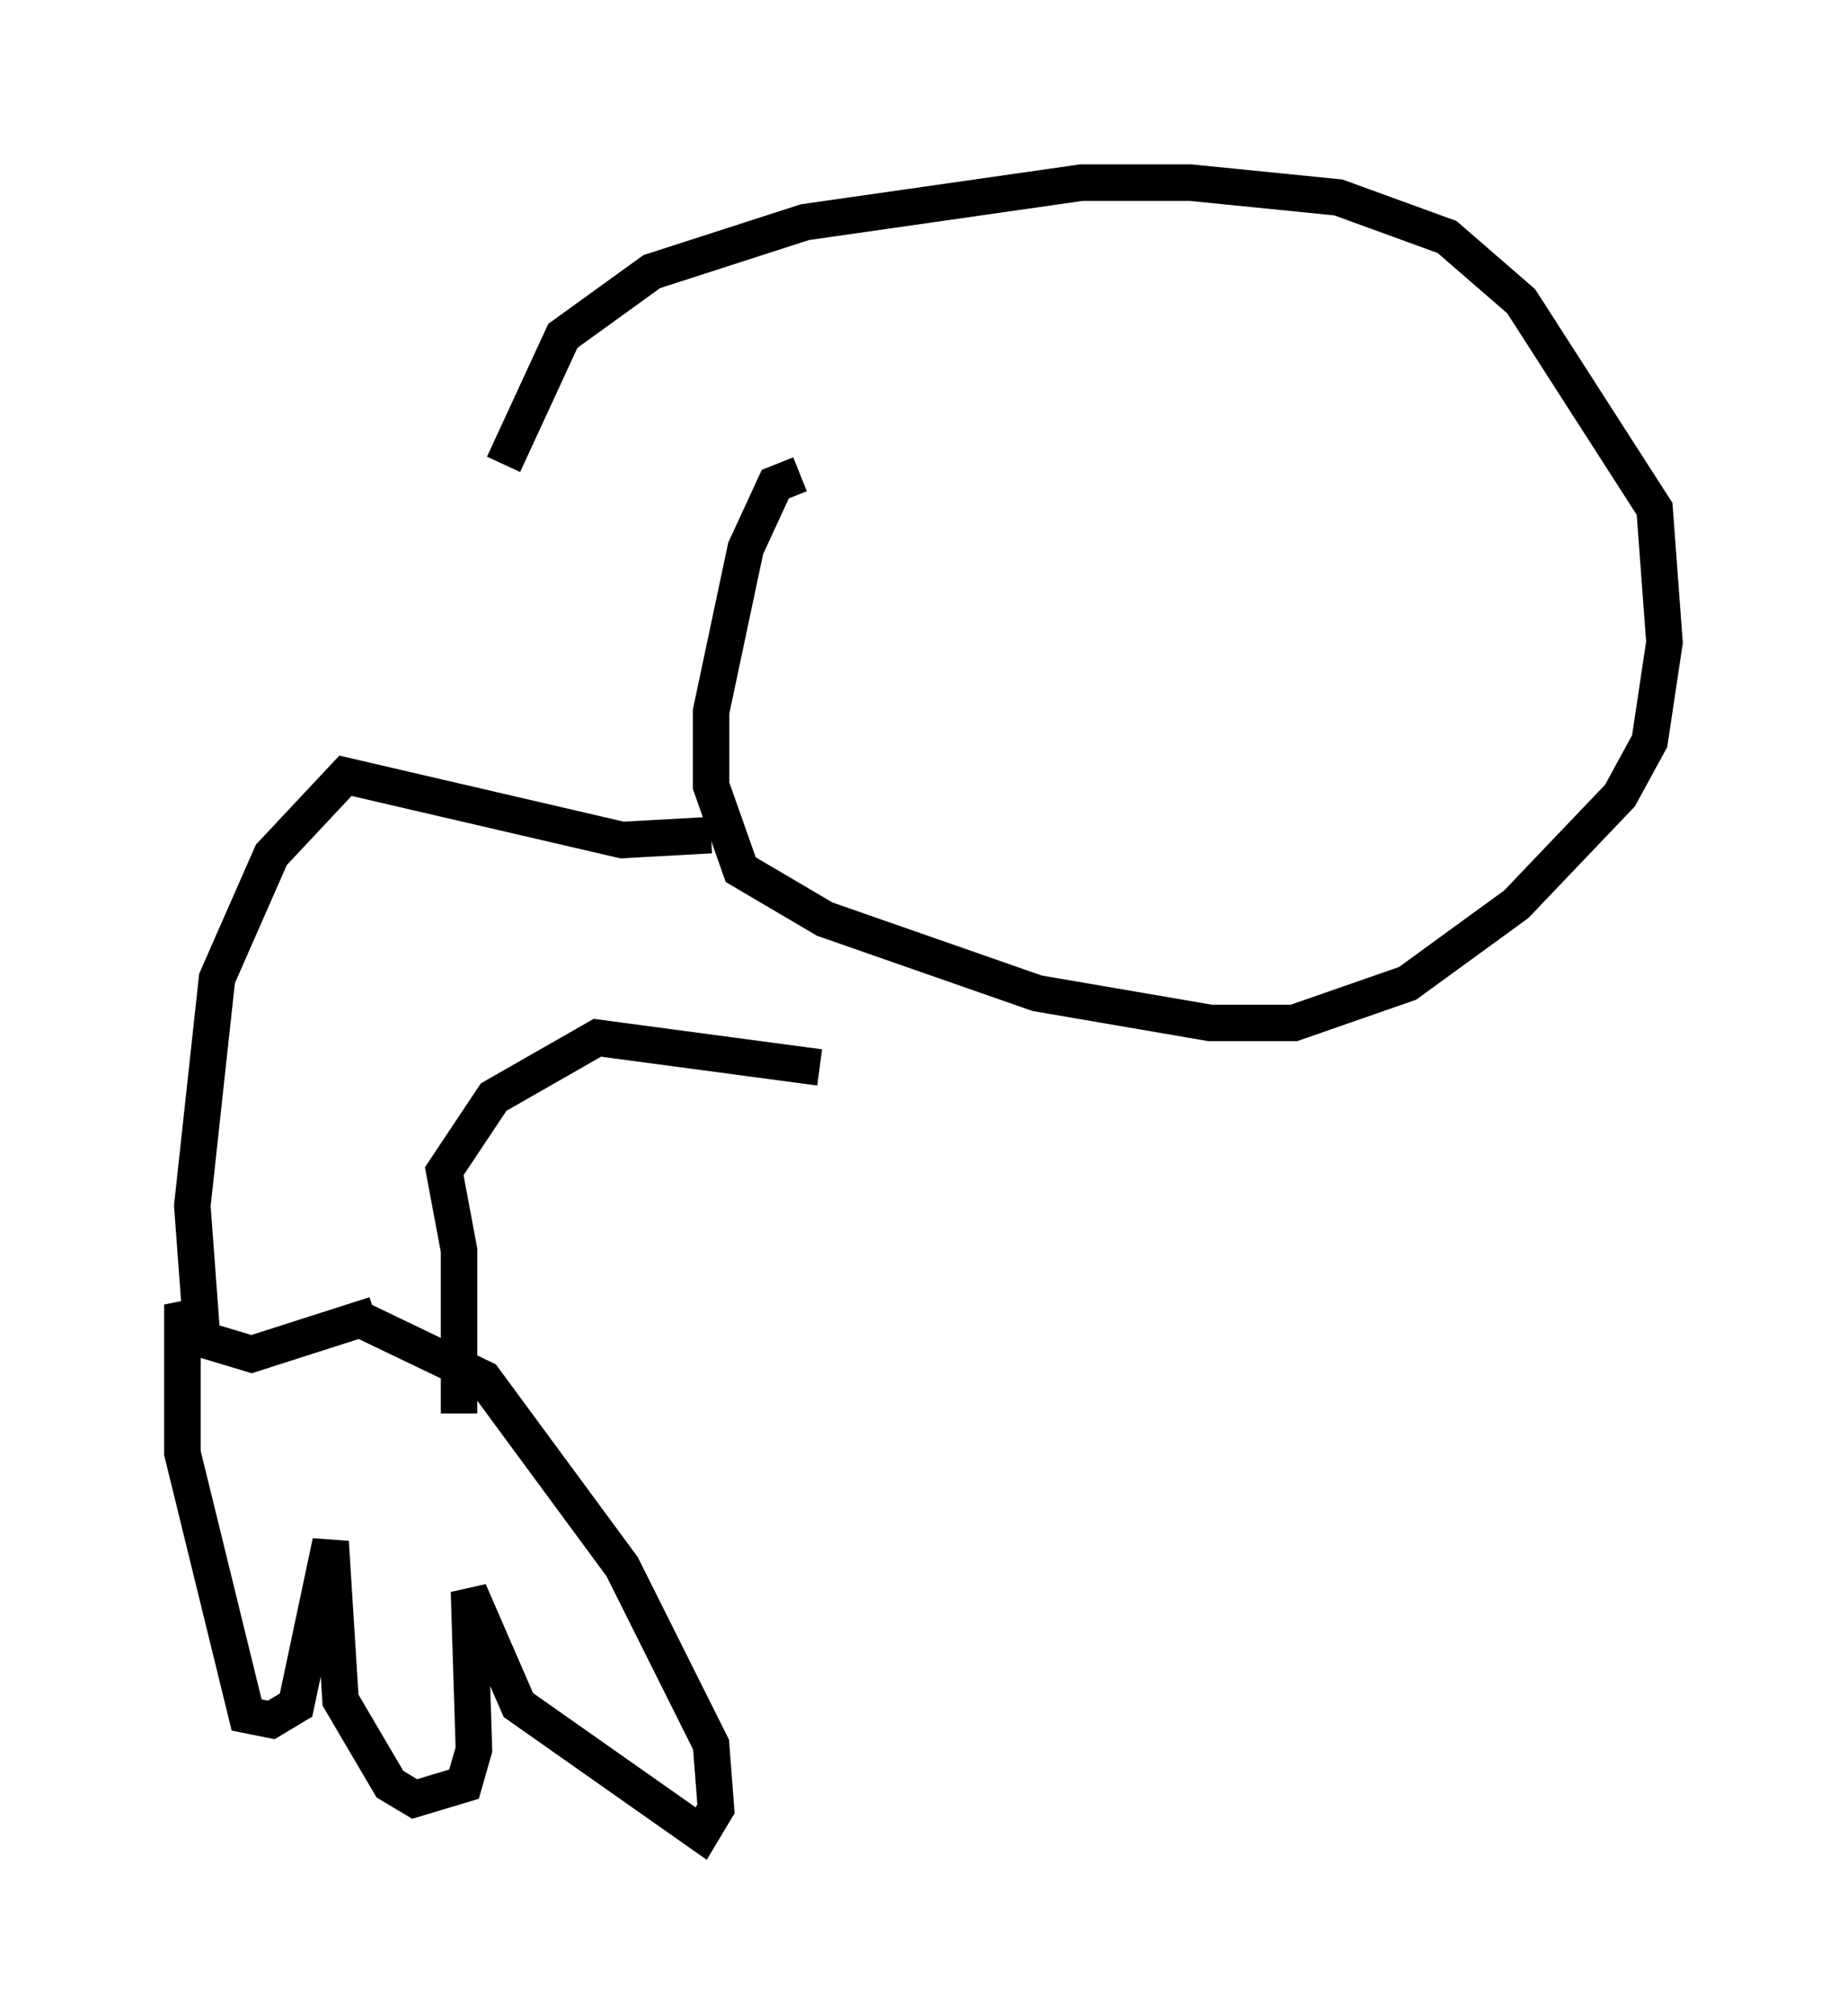 <?xml version="1.0" encoding="utf-8" ?>
<svg baseProfile="full" height="55.196" version="1.1" width="50.595" xmlns="http://www.w3.org/2000/svg" xmlns:ev="http://www.w3.org/2001/xml-events" xmlns:xlink="http://www.w3.org/1999/xlink"><defs /><rect fill="white" height="55.196" width="50.595" x="0" y="0" /><path d="M24.215, 13.66 m-2.3, -0.677 l-0.677, 0.271 -0.812, 1.759 l-0.947, 4.465 0.0, 2.03 l0.812, 2.3 2.3, 1.353 l5.819, 2.03 4.736, 0.812 l2.3, 0.0 3.112, -1.083 l2.977, -2.165 2.842, -2.977 l0.812, -1.488 0.406, -2.706 l-0.271, -3.654 -3.654, -5.683 l-2.03, -1.759 -2.977, -1.083 l-4.059, -0.406 -2.977, 0.0 l-7.578, 1.083 -4.195, 1.353 l-2.436, 1.759 -1.624, 3.518 m5.683, 10.149 l-2.436, 0.135 -7.578, -1.759 l-2.03, 2.165 -1.488, 3.383 l-0.677, 6.225 0.271, 3.654 l1.353, 0.406 3.383, -1.083 m12.178, -6.766 l-6.089, -0.812 -2.842, 1.624 l-1.353, 2.03 0.406, 2.165 l0.0, 4.465 m-6.901, -2.706 l-0.677, 0.135 0.0, 3.654 l1.759, 7.172 0.677, 0.135 l0.677, -0.406 0.947, -4.465 l0.271, 4.33 1.353, 2.3 l0.677, 0.406 1.353, -0.406 l0.271, -0.947 -0.135, -4.33 l1.353, 3.112 5.007, 3.518 l0.406, -0.677 -0.135, -1.759 l-2.436, -4.871 -3.789, -5.142 l-3.383, -1.624 " fill="none" stroke="black" stroke-width="1" /></svg>